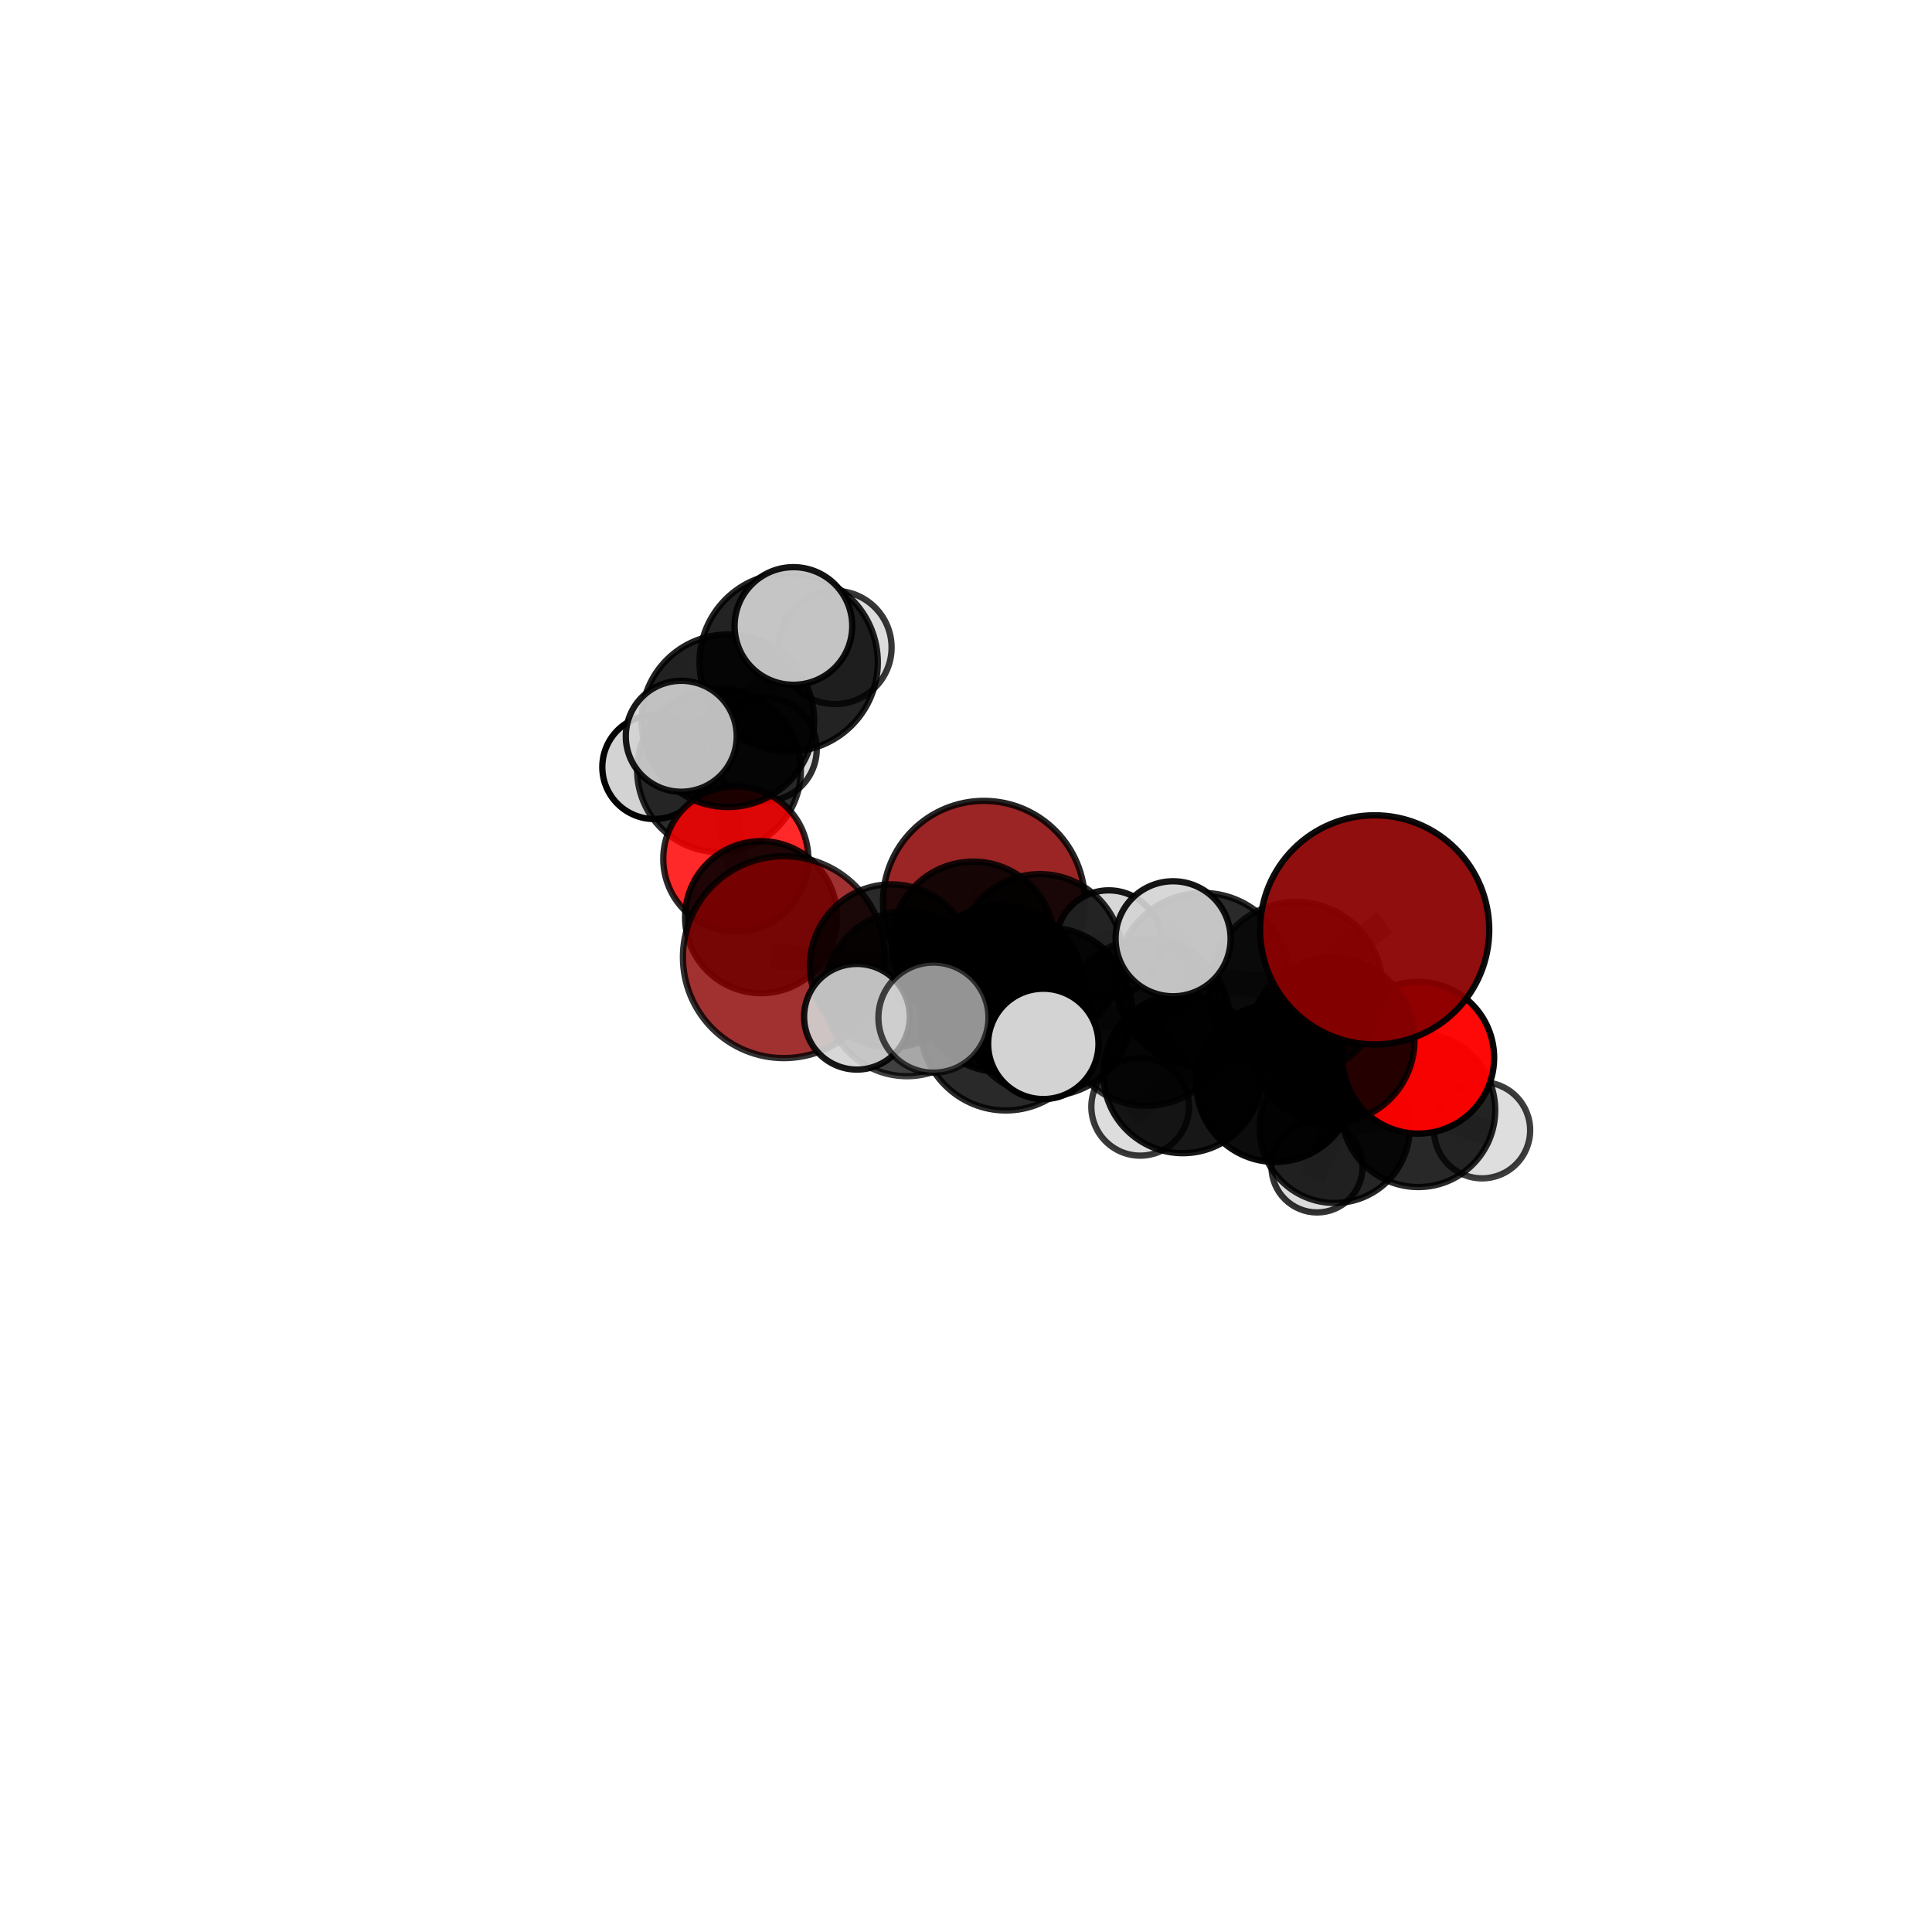 <?xml version="1.0" encoding="utf-8" standalone="no"?>
<!DOCTYPE svg PUBLIC "-//W3C//DTD SVG 1.1//EN"
  "http://www.w3.org/Graphics/SVG/1.1/DTD/svg11.dtd">
<svg xmlns:xlink="http://www.w3.org/1999/xlink" width="153pt" height="153pt" viewBox="0 0 153 153" xmlns="http://www.w3.org/2000/svg" version="1.1">
 <defs>
  <style type="text/css">*{stroke-linejoin: round; stroke-linecap: butt}</style>
 </defs>
 <g id="figure_1">
  <g id="patch_1">
   <path d="M 0 153 
L 153 153 
L 153 0 
L 0 0 
L 0 153 
z
" style="fill: none"/>
  </g>
  <g id="patch_2">
   <path d="M 7.2 145.8 
L 145.8 145.8 
L 145.8 7.2 
L 7.2 7.2 
L 7.2 145.8 
z
" style="fill: none"/>
  </g>
  <g id="axes_1">
   <g id="line2d_1">
    <path d="M 77.917 71.415 
L 77.069 74.687 
" clip-path="url(#p76325469e1)" style="fill: none; stroke: #808080; stroke-opacity: 0.663; stroke-width: 2; stroke-linecap: square"/>
   </g>
   <g id="line2d_2">
    <path d="M 77.069 74.687 
L 70.59 76.488 
" clip-path="url(#p76325469e1)" style="fill: none; stroke: #808080; stroke-opacity: 0.67; stroke-width: 2; stroke-linecap: square"/>
   </g>
   <g id="line2d_3">
    <path d="M 108.863 73.636 
L 102.639 78.284 
" clip-path="url(#p76325469e1)" style="fill: none; stroke: #808080; stroke-opacity: 0.759; stroke-width: 2; stroke-linecap: square"/>
   </g>
   <g id="line2d_4">
    <path d="M 102.639 78.284 
L 105.473 82.389 
" clip-path="url(#p76325469e1)" style="fill: none; stroke: #808080; stroke-opacity: 0.707; stroke-width: 2; stroke-linecap: square"/>
   </g>
   <g id="line2d_5">
    <path d="M 62.077 75.8 
L 70.59 76.488 
" clip-path="url(#p76325469e1)" style="fill: none; stroke: #808080; stroke-opacity: 0.663; stroke-width: 2; stroke-linecap: square"/>
   </g>
   <g id="line2d_6">
    <path d="M 112.316 83.765 
L 105.473 82.389 
" clip-path="url(#p76325469e1)" style="fill: none; stroke: #808080; stroke-opacity: 0.676; stroke-width: 2; stroke-linecap: square"/>
   </g>
   <g id="line2d_7">
    <path d="M 112.316 83.765 
L 112.316 87.913 
" clip-path="url(#p76325469e1)" style="fill: none; stroke: #808080; stroke-opacity: 0.644; stroke-width: 2; stroke-linecap: square"/>
   </g>
   <g id="line2d_8">
    <path d="M 112.316 87.913 
L 105.694 89.319 
" clip-path="url(#p76325469e1)" style="fill: none; stroke: #808080; stroke-opacity: 0.609; stroke-width: 2; stroke-linecap: square"/>
   </g>
   <g id="line2d_9">
    <path d="M 112.316 87.913 
L 117.368 89.508 
" clip-path="url(#p76325469e1)" style="fill: none; stroke: #808080; stroke-opacity: 0.61; stroke-width: 2; stroke-linecap: square"/>
   </g>
   <g id="line2d_10">
    <path d="M 58.271 68.018 
L 60.273 72.635 
" clip-path="url(#p76325469e1)" style="fill: none; stroke: #808080; stroke-opacity: 0.618; stroke-width: 2; stroke-linecap: square"/>
   </g>
   <g id="line2d_11">
    <path d="M 58.271 68.018 
L 56.94 60.994 
" clip-path="url(#p76325469e1)" style="fill: none; stroke: #808080; stroke-opacity: 0.651; stroke-width: 2; stroke-linecap: square"/>
   </g>
   <g id="line2d_12">
    <path d="M 56.94 60.994 
L 57.642 57.078 
" clip-path="url(#p76325469e1)" style="fill: none; stroke: #808080; stroke-opacity: 0.7; stroke-width: 2; stroke-linecap: square"/>
   </g>
   <g id="line2d_13">
    <path d="M 56.94 60.994 
L 51.814 60.746 
" clip-path="url(#p76325469e1)" style="fill: none; stroke: #808080; stroke-opacity: 0.671; stroke-width: 2; stroke-linecap: square"/>
   </g>
   <g id="line2d_14">
    <path d="M 56.94 60.994 
L 60.555 59.329 
" clip-path="url(#p76325469e1)" style="fill: none; stroke: #808080; stroke-opacity: 0.672; stroke-width: 2; stroke-linecap: square"/>
   </g>
   <g id="line2d_15">
    <path d="M 82.979 80.124 
L 90.796 80.946 
" clip-path="url(#p76325469e1)" style="fill: none; stroke: #808080; stroke-opacity: 0.698; stroke-width: 2; stroke-linecap: square"/>
   </g>
   <g id="line2d_16">
    <path d="M 82.979 80.124 
L 79.229 78.302 
" clip-path="url(#p76325469e1)" style="fill: none; stroke: #808080; stroke-opacity: 0.695; stroke-width: 2; stroke-linecap: square"/>
   </g>
   <g id="line2d_17">
    <path d="M 82.979 80.124 
L 79.652 81.153 
" clip-path="url(#p76325469e1)" style="fill: none; stroke: #808080; stroke-opacity: 0.711; stroke-width: 2; stroke-linecap: square"/>
   </g>
   <g id="line2d_18">
    <path d="M 90.796 80.946 
L 95.254 77.609 
" clip-path="url(#p76325469e1)" style="fill: none; stroke: #808080; stroke-opacity: 0.715; stroke-width: 2; stroke-linecap: square"/>
   </g>
   <g id="line2d_19">
    <path d="M 90.796 80.946 
L 93.671 85.033 
" clip-path="url(#p76325469e1)" style="fill: none; stroke: #808080; stroke-opacity: 0.67; stroke-width: 2; stroke-linecap: square"/>
   </g>
   <g id="line2d_20">
    <path d="M 79.229 78.302 
L 71.825 78.691 
" clip-path="url(#p76325469e1)" style="fill: none; stroke: #808080; stroke-opacity: 0.685; stroke-width: 2; stroke-linecap: square"/>
   </g>
   <g id="line2d_21">
    <path d="M 79.229 78.302 
L 82.356 75.757 
" clip-path="url(#p76325469e1)" style="fill: none; stroke: #808080; stroke-opacity: 0.685; stroke-width: 2; stroke-linecap: square"/>
   </g>
   <g id="line2d_22">
    <path d="M 79.652 81.153 
L 73.923 80.589 
" clip-path="url(#p76325469e1)" style="fill: none; stroke: #808080; stroke-opacity: 0.722; stroke-width: 2; stroke-linecap: square"/>
   </g>
   <g id="line2d_23">
    <path d="M 79.652 81.153 
L 82.623 82.669 
" clip-path="url(#p76325469e1)" style="fill: none; stroke: #808080; stroke-opacity: 0.724; stroke-width: 2; stroke-linecap: square"/>
   </g>
   <g id="line2d_24">
    <path d="M 95.254 77.609 
L 102.639 78.284 
" clip-path="url(#p76325469e1)" style="fill: none; stroke: #808080; stroke-opacity: 0.734; stroke-width: 2; stroke-linecap: square"/>
   </g>
   <g id="line2d_25">
    <path d="M 95.254 77.609 
L 92.901 74.343 
" clip-path="url(#p76325469e1)" style="fill: none; stroke: #808080; stroke-opacity: 0.755; stroke-width: 2; stroke-linecap: square"/>
   </g>
   <g id="line2d_26">
    <path d="M 93.671 85.033 
L 100.99 85.768 
" clip-path="url(#p76325469e1)" style="fill: none; stroke: #808080; stroke-opacity: 0.643; stroke-width: 2; stroke-linecap: square"/>
   </g>
   <g id="line2d_27">
    <path d="M 93.671 85.033 
L 90.295 87.651 
" clip-path="url(#p76325469e1)" style="fill: none; stroke: #808080; stroke-opacity: 0.63; stroke-width: 2; stroke-linecap: square"/>
   </g>
   <g id="line2d_28">
    <path d="M 71.825 78.691 
L 70.59 76.488 
" clip-path="url(#p76325469e1)" style="fill: none; stroke: #808080; stroke-opacity: 0.676; stroke-width: 2; stroke-linecap: square"/>
   </g>
   <g id="line2d_29">
    <path d="M 71.825 78.691 
L 67.862 80.519 
" clip-path="url(#p76325469e1)" style="fill: none; stroke: #808080; stroke-opacity: 0.683; stroke-width: 2; stroke-linecap: square"/>
   </g>
   <g id="line2d_30">
    <path d="M 82.356 75.757 
L 77.069 74.687 
" clip-path="url(#p76325469e1)" style="fill: none; stroke: #808080; stroke-opacity: 0.676; stroke-width: 2; stroke-linecap: square"/>
   </g>
   <g id="line2d_31">
    <path d="M 82.356 75.757 
L 87.808 74.699 
" clip-path="url(#p76325469e1)" style="fill: none; stroke: #808080; stroke-opacity: 0.683; stroke-width: 2; stroke-linecap: square"/>
   </g>
   <g id="line2d_32">
    <path d="M 100.99 85.768 
L 105.473 82.389 
" clip-path="url(#p76325469e1)" style="fill: none; stroke: #808080; stroke-opacity: 0.662; stroke-width: 2; stroke-linecap: square"/>
   </g>
   <g id="line2d_33">
    <path d="M 100.99 85.768 
L 105.694 89.319 
" clip-path="url(#p76325469e1)" style="fill: none; stroke: #808080; stroke-opacity: 0.62; stroke-width: 2; stroke-linecap: square"/>
   </g>
   <g id="line2d_34">
    <path d="M 105.694 89.319 
L 104.3 92.408 
" clip-path="url(#p76325469e1)" style="fill: none; stroke: #808080; stroke-opacity: 0.579; stroke-width: 2; stroke-linecap: square"/>
   </g>
   <g id="line2d_35">
    <path d="M 57.642 57.078 
L 62.457 52.454 
" clip-path="url(#p76325469e1)" style="fill: none; stroke: #808080; stroke-opacity: 0.744; stroke-width: 2; stroke-linecap: square"/>
   </g>
   <g id="line2d_36">
    <path d="M 57.642 57.078 
L 53.951 58.307 
" clip-path="url(#p76325469e1)" style="fill: none; stroke: #808080; stroke-opacity: 0.73; stroke-width: 2; stroke-linecap: square"/>
   </g>
   <g id="line2d_37">
    <path d="M 62.457 52.454 
L 62.833 49.573 
" clip-path="url(#p76325469e1)" style="fill: none; stroke: #808080; stroke-opacity: 0.781; stroke-width: 2; stroke-linecap: square"/>
   </g>
   <g id="line2d_38">
    <path d="M 62.457 52.454 
L 66.126 51.275 
" clip-path="url(#p76325469e1)" style="fill: none; stroke: #808080; stroke-opacity: 0.759; stroke-width: 2; stroke-linecap: square"/>
   </g>
   <g id="Path3DCollection_1">
    <path d="M 60.555 63.453 
C 61.649 63.453 62.698 63.018 63.471 62.245 
C 64.245 61.472 64.679 60.422 64.679 59.329 
C 64.679 58.235 64.245 57.186 63.471 56.412 
C 62.698 55.639 61.649 55.204 60.555 55.204 
C 59.461 55.204 58.412 55.639 57.638 56.412 
C 56.865 57.186 56.43 58.235 56.43 59.329 
C 56.43 60.422 56.865 61.472 57.638 62.245 
C 58.412 63.018 59.461 63.453 60.555 63.453 
z
" clip-path="url(#p76325469e1)" style="fill: #d3d3d3; fill-opacity: 0.82; stroke: #000000; stroke-opacity: 0.82; stroke-width: 0.5"/>
    <path d="M 51.814 64.861 
C 52.906 64.861 53.952 64.427 54.724 63.655 
C 55.496 62.884 55.929 61.837 55.929 60.746 
C 55.929 59.654 55.496 58.608 54.724 57.836 
C 53.952 57.064 52.906 56.631 51.814 56.631 
C 50.723 56.631 49.676 57.064 48.905 57.836 
C 48.133 58.608 47.699 59.654 47.699 60.746 
C 47.699 61.837 48.133 62.884 48.905 63.655 
C 49.676 64.427 50.723 64.861 51.814 64.861 
z
" clip-path="url(#p76325469e1)" style="fill: #d3d3d3; fill-opacity: 0.985; stroke: #000000; stroke-opacity: 0.985; stroke-width: 0.5"/>
    <path d="M 56.94 67.476 
C 58.659 67.476 60.308 66.793 61.524 65.578 
C 62.739 64.362 63.422 62.713 63.422 60.994 
C 63.422 59.275 62.739 57.626 61.524 56.411 
C 60.308 55.195 58.659 54.512 56.94 54.512 
C 55.221 54.512 53.572 55.195 52.357 56.411 
C 51.141 57.626 50.458 59.275 50.458 60.994 
C 50.458 62.713 51.141 64.362 52.357 65.578 
C 53.572 66.793 55.221 67.476 56.94 67.476 
z
" clip-path="url(#p76325469e1)" style="fill-opacity: 0.821; stroke: #000000; stroke-opacity: 0.821; stroke-width: 0.5"/>
    <path d="M 58.271 73.761 
C 59.794 73.761 61.255 73.156 62.332 72.079 
C 63.409 71.002 64.014 69.541 64.014 68.018 
C 64.014 66.495 63.409 65.034 62.332 63.957 
C 61.255 62.88 59.794 62.275 58.271 62.275 
C 56.748 62.275 55.287 62.88 54.21 63.957 
C 53.132 65.034 52.527 66.495 52.527 68.018 
C 52.527 69.541 53.132 71.002 54.21 72.079 
C 55.287 73.156 56.748 73.761 58.271 73.761 
z
" clip-path="url(#p76325469e1)" style="fill: #ff0000; fill-opacity: 0.836; stroke: #000000; stroke-opacity: 0.836; stroke-width: 0.5"/>
    <path d="M 66.126 55.756 
C 67.315 55.756 68.455 55.284 69.295 54.444 
C 70.136 53.603 70.608 52.463 70.608 51.275 
C 70.608 50.086 70.136 48.946 69.295 48.106 
C 68.455 47.265 67.315 46.793 66.126 46.793 
C 64.938 46.793 63.798 47.265 62.957 48.106 
C 62.117 48.946 61.645 50.086 61.645 51.275 
C 61.645 52.463 62.117 53.603 62.957 54.444 
C 63.798 55.284 64.938 55.756 66.126 55.756 
z
" clip-path="url(#p76325469e1)" style="fill: #d3d3d3; fill-opacity: 0.785; stroke: #000000; stroke-opacity: 0.785; stroke-width: 0.5"/>
    <path d="M 60.273 78.653 
C 61.869 78.653 63.399 78.019 64.528 76.89 
C 65.657 75.762 66.291 74.231 66.291 72.635 
C 66.291 71.039 65.657 69.508 64.528 68.379 
C 63.399 67.251 61.869 66.616 60.273 66.616 
C 58.676 66.616 57.146 67.251 56.017 68.379 
C 54.888 69.508 54.254 71.039 54.254 72.635 
C 54.254 74.231 54.888 75.762 56.017 76.89 
C 57.146 78.019 58.676 78.653 60.273 78.653 
z
" clip-path="url(#p76325469e1)" style="fill-opacity: 0.877; stroke: #000000; stroke-opacity: 0.877; stroke-width: 0.5"/>
    <path d="M 57.642 63.911 
C 59.454 63.911 61.192 63.191 62.473 61.91 
C 63.754 60.628 64.474 58.89 64.474 57.078 
C 64.474 55.266 63.754 53.528 62.473 52.247 
C 61.192 50.966 59.454 50.246 57.642 50.246 
C 55.83 50.246 54.092 50.966 52.81 52.247 
C 51.529 53.528 50.809 55.266 50.809 57.078 
C 50.809 58.89 51.529 60.628 52.81 61.91 
C 54.092 63.191 55.83 63.911 57.642 63.911 
z
" clip-path="url(#p76325469e1)" style="fill-opacity: 0.868; stroke: #000000; stroke-opacity: 0.868; stroke-width: 0.5"/>
    <path d="M 62.457 59.514 
C 64.329 59.514 66.125 58.77 67.449 57.446 
C 68.773 56.122 69.516 54.326 69.516 52.454 
C 69.516 50.582 68.773 48.786 67.449 47.462 
C 66.125 46.138 64.329 45.394 62.457 45.394 
C 60.584 45.394 58.788 46.138 57.464 47.462 
C 56.141 48.786 55.397 50.582 55.397 52.454 
C 55.397 54.326 56.141 56.122 57.464 57.446 
C 58.788 58.77 60.584 59.514 62.457 59.514 
z
" clip-path="url(#p76325469e1)" style="fill-opacity: 0.861; stroke: #000000; stroke-opacity: 0.861; stroke-width: 0.5"/>
    <path d="M 53.951 62.699 
C 55.116 62.699 56.233 62.236 57.057 61.412 
C 57.88 60.589 58.343 59.471 58.343 58.307 
C 58.343 57.142 57.88 56.025 57.057 55.201 
C 56.233 54.377 55.116 53.914 53.951 53.914 
C 52.786 53.914 51.669 54.377 50.845 55.201 
C 50.022 56.025 49.559 57.142 49.559 58.307 
C 49.559 59.471 50.022 60.589 50.845 61.412 
C 51.669 62.236 52.786 62.699 53.951 62.699 
z
" clip-path="url(#p76325469e1)" style="fill: #d3d3d3; fill-opacity: 0.899; stroke: #000000; stroke-opacity: 0.899; stroke-width: 0.5"/>
    <path d="M 62.833 54.231 
C 64.068 54.231 65.253 53.74 66.127 52.867 
C 67 51.993 67.491 50.808 67.491 49.573 
C 67.491 48.337 67 47.152 66.127 46.279 
C 65.253 45.405 64.068 44.914 62.833 44.914 
C 61.597 44.914 60.412 45.405 59.539 46.279 
C 58.665 47.152 58.174 48.337 58.174 49.573 
C 58.174 50.808 58.665 51.993 59.539 52.867 
C 60.412 53.74 61.597 54.231 62.833 54.231 
z
" clip-path="url(#p76325469e1)" style="fill: #d3d3d3; fill-opacity: 0.92; stroke: #000000; stroke-opacity: 0.92; stroke-width: 0.5"/>
    <path d="M 77.917 79.408 
C 80.037 79.408 82.07 78.566 83.569 77.067 
C 85.068 75.568 85.91 73.535 85.91 71.415 
C 85.91 69.295 85.068 67.262 83.569 65.763 
C 82.07 64.264 80.037 63.422 77.917 63.422 
C 75.797 63.422 73.764 64.264 72.265 65.763 
C 70.766 67.262 69.924 69.295 69.924 71.415 
C 69.924 73.535 70.766 75.568 72.265 77.067 
C 73.764 78.566 75.797 79.408 77.917 79.408 
z
" clip-path="url(#p76325469e1)" style="fill: #8b0000; fill-opacity: 0.852; stroke: #000000; stroke-opacity: 0.852; stroke-width: 0.5"/>
    <path d="M 62.077 83.794 
C 64.197 83.794 66.23 82.952 67.729 81.453 
C 69.229 79.954 70.071 77.92 70.071 75.8 
C 70.071 73.68 69.229 71.647 67.729 70.148 
C 66.23 68.649 64.197 67.806 62.077 67.806 
C 59.957 67.806 57.923 68.649 56.424 70.148 
C 54.925 71.647 54.083 73.68 54.083 75.8 
C 54.083 77.92 54.925 79.954 56.424 81.453 
C 57.923 82.952 59.957 83.794 62.077 83.794 
z
" clip-path="url(#p76325469e1)" style="fill: #8b0000; fill-opacity: 0.808; stroke: #000000; stroke-opacity: 0.808; stroke-width: 0.5"/>
    <path d="M 77.069 81.142 
C 78.78 81.142 80.422 80.461 81.632 79.251 
C 82.843 78.041 83.523 76.399 83.523 74.687 
C 83.523 72.976 82.843 71.334 81.632 70.123 
C 80.422 68.913 78.78 68.233 77.069 68.233 
C 75.357 68.233 73.715 68.913 72.505 70.123 
C 71.294 71.334 70.614 72.976 70.614 74.687 
C 70.614 76.399 71.294 78.041 72.505 79.251 
C 73.715 80.461 75.357 81.142 77.069 81.142 
z
" clip-path="url(#p76325469e1)" style="fill-opacity: 0.852; stroke: #000000; stroke-opacity: 0.852; stroke-width: 0.5"/>
    <path d="M 104.3 96.017 
C 105.257 96.017 106.175 95.637 106.851 94.96 
C 107.528 94.283 107.908 93.365 107.908 92.408 
C 107.908 91.451 107.528 90.534 106.851 89.857 
C 106.175 89.18 105.257 88.8 104.3 88.8 
C 103.343 88.8 102.425 89.18 101.748 89.857 
C 101.072 90.534 100.692 91.451 100.692 92.408 
C 100.692 93.365 101.072 94.283 101.748 94.96 
C 102.425 95.637 103.343 96.017 104.3 96.017 
z
" clip-path="url(#p76325469e1)" style="fill: #d3d3d3; fill-opacity: 0.801; stroke: #000000; stroke-opacity: 0.801; stroke-width: 0.5"/>
    <path d="M 70.59 82.943 
C 72.302 82.943 73.944 82.263 75.155 81.053 
C 76.365 79.842 77.046 78.2 77.046 76.488 
C 77.046 74.776 76.365 73.134 75.155 71.924 
C 73.944 70.713 72.302 70.033 70.59 70.033 
C 68.879 70.033 67.237 70.713 66.026 71.924 
C 64.815 73.134 64.135 74.776 64.135 76.488 
C 64.135 78.2 64.815 79.842 66.026 81.053 
C 67.237 82.263 68.879 82.943 70.59 82.943 
z
" clip-path="url(#p76325469e1)" style="fill-opacity: 0.837; stroke: #000000; stroke-opacity: 0.837; stroke-width: 0.5"/>
    <path d="M 87.808 78.889 
C 88.919 78.889 89.985 78.448 90.771 77.662 
C 91.557 76.876 91.998 75.81 91.998 74.699 
C 91.998 73.588 91.557 72.522 90.771 71.736 
C 89.985 70.95 88.919 70.509 87.808 70.509 
C 86.697 70.509 85.631 70.95 84.845 71.736 
C 84.06 72.522 83.618 73.588 83.618 74.699 
C 83.618 75.81 84.06 76.876 84.845 77.662 
C 85.631 78.448 86.697 78.889 87.808 78.889 
z
" clip-path="url(#p76325469e1)" style="fill: #d3d3d3; fill-opacity: 0.914; stroke: #000000; stroke-opacity: 0.914; stroke-width: 0.5"/>
    <path d="M 82.356 82.291 
C 84.089 82.291 85.751 81.602 86.976 80.377 
C 88.202 79.152 88.89 77.49 88.89 75.757 
C 88.89 74.024 88.202 72.362 86.976 71.137 
C 85.751 69.912 84.089 69.223 82.356 69.223 
C 80.624 69.223 78.962 69.912 77.736 71.137 
C 76.511 72.362 75.823 74.024 75.823 75.757 
C 75.823 77.49 76.511 79.152 77.736 80.377 
C 78.962 81.602 80.624 82.291 82.356 82.291 
z
" clip-path="url(#p76325469e1)" style="fill-opacity: 0.837; stroke: #000000; stroke-opacity: 0.837; stroke-width: 0.5"/>
    <path d="M 105.694 95.266 
C 107.271 95.266 108.784 94.639 109.899 93.524 
C 111.014 92.409 111.641 90.896 111.641 89.319 
C 111.641 87.742 111.014 86.229 109.899 85.114 
C 108.784 83.999 107.271 83.372 105.694 83.372 
C 104.117 83.372 102.604 83.999 101.489 85.114 
C 100.374 86.229 99.747 87.742 99.747 89.319 
C 99.747 90.896 100.374 92.409 101.489 93.524 
C 102.604 94.639 104.117 95.266 105.694 95.266 
z
" clip-path="url(#p76325469e1)" style="fill-opacity: 0.854; stroke: #000000; stroke-opacity: 0.854; stroke-width: 0.5"/>
    <path d="M 117.368 93.317 
C 118.378 93.317 119.347 92.916 120.061 92.201 
C 120.776 91.487 121.177 90.518 121.177 89.508 
C 121.177 88.498 120.776 87.529 120.061 86.815 
C 119.347 86.1 118.378 85.699 117.368 85.699 
C 116.358 85.699 115.389 86.1 114.675 86.815 
C 113.961 87.529 113.559 88.498 113.559 89.508 
C 113.559 90.518 113.961 91.487 114.675 92.201 
C 115.389 92.916 116.358 93.317 117.368 93.317 
z
" clip-path="url(#p76325469e1)" style="fill: #d3d3d3; fill-opacity: 0.761; stroke: #000000; stroke-opacity: 0.761; stroke-width: 0.5"/>
    <path d="M 90.295 91.519 
C 91.321 91.519 92.305 91.112 93.031 90.386 
C 93.756 89.661 94.164 88.677 94.164 87.651 
C 94.164 86.625 93.756 85.641 93.031 84.915 
C 92.305 84.19 91.321 83.782 90.295 83.782 
C 89.269 83.782 88.285 84.19 87.56 84.915 
C 86.834 85.641 86.427 86.625 86.427 87.651 
C 86.427 88.677 86.834 89.661 87.56 90.386 
C 88.285 91.112 89.269 91.519 90.295 91.519 
z
" clip-path="url(#p76325469e1)" style="fill: #d3d3d3; fill-opacity: 0.773; stroke: #000000; stroke-opacity: 0.773; stroke-width: 0.5"/>
    <path d="M 112.316 94.006 
C 113.931 94.006 115.481 93.364 116.624 92.222 
C 117.767 91.079 118.409 89.529 118.409 87.913 
C 118.409 86.297 117.767 84.747 116.624 83.604 
C 115.481 82.462 113.931 81.82 112.316 81.82 
C 110.7 81.82 109.15 82.462 108.007 83.604 
C 106.864 84.747 106.222 86.297 106.222 87.913 
C 106.222 89.529 106.864 91.079 108.007 92.222 
C 109.15 93.364 110.7 94.006 112.316 94.006 
z
" clip-path="url(#p76325469e1)" style="fill-opacity: 0.842; stroke: #000000; stroke-opacity: 0.842; stroke-width: 0.5"/>
    <path d="M 71.825 85.228 
C 73.558 85.228 75.221 84.539 76.446 83.313 
C 77.672 82.087 78.361 80.425 78.361 78.691 
C 78.361 76.958 77.672 75.295 76.446 74.07 
C 75.221 72.844 73.558 72.155 71.825 72.155 
C 70.091 72.155 68.429 72.844 67.203 74.07 
C 65.977 75.295 65.288 76.958 65.288 78.691 
C 65.288 80.425 65.977 82.087 67.203 83.313 
C 68.429 84.539 70.091 85.228 71.825 85.228 
z
" clip-path="url(#p76325469e1)" style="fill-opacity: 0.749; stroke: #000000; stroke-opacity: 0.749; stroke-width: 0.5"/>
    <path d="M 79.229 84.886 
C 80.975 84.886 82.65 84.193 83.885 82.958 
C 85.119 81.723 85.813 80.048 85.813 78.302 
C 85.813 76.555 85.119 74.881 83.885 73.646 
C 82.65 72.411 80.975 71.717 79.229 71.717 
C 77.482 71.717 75.807 72.411 74.573 73.646 
C 73.338 74.881 72.644 76.555 72.644 78.302 
C 72.644 80.048 73.338 81.723 74.573 82.958 
C 75.807 84.193 77.482 84.886 79.229 84.886 
z
" clip-path="url(#p76325469e1)" style="fill-opacity: 0.908; stroke: #000000; stroke-opacity: 0.908; stroke-width: 0.5"/>
    <path d="M 100.99 92.018 
C 102.647 92.018 104.237 91.359 105.409 90.187 
C 106.581 89.015 107.239 87.425 107.239 85.768 
C 107.239 84.111 106.581 82.521 105.409 81.349 
C 104.237 80.177 102.647 79.519 100.99 79.519 
C 99.332 79.519 97.743 80.177 96.571 81.349 
C 95.399 82.521 94.74 84.111 94.74 85.768 
C 94.74 87.425 95.399 89.015 96.571 90.187 
C 97.743 91.359 99.332 92.018 100.99 92.018 
z
" clip-path="url(#p76325469e1)" style="fill-opacity: 0.953; stroke: #000000; stroke-opacity: 0.953; stroke-width: 0.5"/>
    <path d="M 93.671 91.324 
C 95.339 91.324 96.939 90.661 98.119 89.481 
C 99.299 88.302 99.962 86.701 99.962 85.033 
C 99.962 83.364 99.299 81.764 98.119 80.584 
C 96.939 79.404 95.339 78.741 93.671 78.741 
C 92.002 78.741 90.402 79.404 89.222 80.584 
C 88.042 81.764 87.379 83.364 87.379 85.033 
C 87.379 86.701 88.042 88.302 89.222 89.481 
C 90.402 90.661 92.002 91.324 93.671 91.324 
z
" clip-path="url(#p76325469e1)" style="fill-opacity: 0.907; stroke: #000000; stroke-opacity: 0.907; stroke-width: 0.5"/>
    <path d="M 67.862 84.703 
C 68.972 84.703 70.036 84.262 70.821 83.477 
C 71.605 82.693 72.046 81.628 72.046 80.519 
C 72.046 79.409 71.605 78.345 70.821 77.56 
C 70.036 76.776 68.972 76.335 67.862 76.335 
C 66.753 76.335 65.689 76.776 64.904 77.56 
C 64.119 78.345 63.679 79.409 63.679 80.519 
C 63.679 81.628 64.119 82.693 64.904 83.477 
C 65.689 84.262 66.753 84.703 67.862 84.703 
z
" clip-path="url(#p76325469e1)" style="fill: #d3d3d3; fill-opacity: 0.91; stroke: #000000; stroke-opacity: 0.91; stroke-width: 0.5"/>
    <path d="M 112.316 89.775 
C 113.91 89.775 115.439 89.142 116.566 88.015 
C 117.693 86.888 118.326 85.359 118.326 83.765 
C 118.326 82.171 117.693 80.642 116.566 79.515 
C 115.439 78.388 113.91 77.755 112.316 77.755 
C 110.722 77.755 109.193 78.388 108.066 79.515 
C 106.939 80.642 106.306 82.171 106.306 83.765 
C 106.306 85.359 106.939 86.888 108.066 88.015 
C 109.193 89.142 110.722 89.775 112.316 89.775 
z
" clip-path="url(#p76325469e1)" style="fill: #ff0000; fill-opacity: 0.967; stroke: #000000; stroke-opacity: 0.967; stroke-width: 0.5"/>
    <path d="M 105.473 88.934 
C 107.209 88.934 108.874 88.244 110.101 87.017 
C 111.328 85.79 112.018 84.125 112.018 82.389 
C 112.018 80.653 111.328 78.989 110.101 77.761 
C 108.874 76.534 107.209 75.844 105.473 75.844 
C 103.737 75.844 102.073 76.534 100.845 77.761 
C 99.618 78.989 98.928 80.653 98.928 82.389 
C 98.928 84.125 99.618 85.79 100.845 87.017 
C 102.073 88.244 103.737 88.934 105.473 88.934 
z
" clip-path="url(#p76325469e1)" style="fill-opacity: 0.855; stroke: #000000; stroke-opacity: 0.855; stroke-width: 0.5"/>
    <path d="M 90.796 87.568 
C 92.552 87.568 94.237 86.87 95.479 85.628 
C 96.72 84.386 97.418 82.702 97.418 80.946 
C 97.418 79.189 96.72 77.505 95.479 76.263 
C 94.237 75.021 92.552 74.324 90.796 74.324 
C 89.04 74.324 87.355 75.021 86.114 76.263 
C 84.872 77.505 84.174 79.189 84.174 80.946 
C 84.174 82.702 84.872 84.386 86.114 85.628 
C 87.355 86.87 89.04 87.568 90.796 87.568 
z
" clip-path="url(#p76325469e1)" style="fill-opacity: 0.767; stroke: #000000; stroke-opacity: 0.767; stroke-width: 0.5"/>
    <path d="M 82.979 86.795 
C 84.748 86.795 86.445 86.092 87.696 84.841 
C 88.947 83.59 89.65 81.893 89.65 80.124 
C 89.65 78.355 88.947 76.658 87.696 75.407 
C 86.445 74.157 84.748 73.454 82.979 73.454 
C 81.21 73.454 79.513 74.157 78.262 75.407 
C 77.011 76.658 76.308 78.355 76.308 80.124 
C 76.308 81.893 77.011 83.59 78.262 84.841 
C 79.513 86.092 81.21 86.795 82.979 86.795 
z
" clip-path="url(#p76325469e1)" style="fill-opacity: 0.857; stroke: #000000; stroke-opacity: 0.857; stroke-width: 0.5"/>
    <path d="M 102.639 85.146 
C 104.459 85.146 106.205 84.423 107.492 83.136 
C 108.779 81.85 109.502 80.104 109.502 78.284 
C 109.502 76.464 108.779 74.719 107.492 73.432 
C 106.205 72.145 104.459 71.422 102.639 71.422 
C 100.82 71.422 99.074 72.145 97.787 73.432 
C 96.5 74.719 95.777 76.464 95.777 78.284 
C 95.777 80.104 96.5 81.85 97.787 83.136 
C 99.074 84.423 100.82 85.146 102.639 85.146 
z
" clip-path="url(#p76325469e1)" style="fill-opacity: 0.751; stroke: #000000; stroke-opacity: 0.751; stroke-width: 0.5"/>
    <path d="M 95.254 84.505 
C 97.083 84.505 98.837 83.779 100.131 82.485 
C 101.424 81.192 102.15 79.438 102.15 77.609 
C 102.15 75.78 101.424 74.026 100.131 72.733 
C 98.837 71.44 97.083 70.713 95.254 70.713 
C 93.425 70.713 91.671 71.44 90.378 72.733 
C 89.085 74.026 88.358 75.78 88.358 77.609 
C 88.358 79.438 89.085 81.192 90.378 82.485 
C 91.671 83.779 93.425 84.505 95.254 84.505 
z
" clip-path="url(#p76325469e1)" style="fill-opacity: 0.835; stroke: #000000; stroke-opacity: 0.835; stroke-width: 0.5"/>
    <path d="M 79.652 87.94 
C 81.452 87.94 83.178 87.225 84.451 85.952 
C 85.723 84.679 86.439 82.953 86.439 81.153 
C 86.439 79.353 85.723 77.627 84.451 76.354 
C 83.178 75.081 81.452 74.366 79.652 74.366 
C 77.852 74.366 76.125 75.081 74.853 76.354 
C 73.58 77.627 72.865 79.353 72.865 81.153 
C 72.865 82.953 73.58 84.679 74.853 85.952 
C 76.125 87.225 77.852 87.94 79.652 87.94 
z
" clip-path="url(#p76325469e1)" style="fill-opacity: 0.838; stroke: #000000; stroke-opacity: 0.838; stroke-width: 0.5"/>
    <path d="M 73.923 84.948 
C 75.079 84.948 76.187 84.489 77.005 83.672 
C 77.822 82.854 78.281 81.745 78.281 80.589 
C 78.281 79.433 77.822 78.325 77.005 77.507 
C 76.187 76.69 75.079 76.23 73.923 76.23 
C 72.767 76.23 71.658 76.69 70.84 77.507 
C 70.023 78.325 69.564 79.433 69.564 80.589 
C 69.564 81.745 70.023 82.854 70.84 83.672 
C 71.658 84.489 72.767 84.948 73.923 84.948 
z
" clip-path="url(#p76325469e1)" style="fill: #d3d3d3; fill-opacity: 0.7; stroke: #000000; stroke-opacity: 0.7; stroke-width: 0.5"/>
    <path d="M 92.901 78.897 
C 94.109 78.897 95.267 78.417 96.121 77.563 
C 96.976 76.709 97.455 75.551 97.455 74.343 
C 97.455 73.135 96.976 71.977 96.121 71.122 
C 95.267 70.268 94.109 69.789 92.901 69.789 
C 91.693 69.789 90.535 70.268 89.681 71.122 
C 88.827 71.977 88.347 73.135 88.347 74.343 
C 88.347 75.551 88.827 76.709 89.681 77.563 
C 90.535 78.417 91.693 78.897 92.901 78.897 
z
" clip-path="url(#p76325469e1)" style="fill: #d3d3d3; fill-opacity: 0.917; stroke: #000000; stroke-opacity: 0.917; stroke-width: 0.5"/>
    <path d="M 82.623 87.038 
C 83.782 87.038 84.894 86.578 85.713 85.758 
C 86.532 84.939 86.993 83.828 86.993 82.669 
C 86.993 81.51 86.532 80.398 85.713 79.579 
C 84.894 78.759 83.782 78.299 82.623 78.299 
C 81.464 78.299 80.353 78.759 79.533 79.579 
C 78.714 80.398 78.253 81.51 78.253 82.669 
C 78.253 83.828 78.714 84.939 79.533 85.758 
C 80.353 86.578 81.464 87.038 82.623 87.038 
z
" clip-path="url(#p76325469e1)" style="fill: #d3d3d3; stroke: #000000; stroke-width: 0.5"/>
    <path d="M 108.863 82.709 
C 111.269 82.709 113.577 81.753 115.279 80.051 
C 116.98 78.35 117.936 76.042 117.936 73.636 
C 117.936 71.23 116.98 68.922 115.279 67.221 
C 113.577 65.52 111.269 64.564 108.863 64.564 
C 106.457 64.564 104.15 65.52 102.448 67.221 
C 100.747 68.922 99.791 71.23 99.791 73.636 
C 99.791 76.042 100.747 78.35 102.448 80.051 
C 104.15 81.753 106.457 82.709 108.863 82.709 
z
" clip-path="url(#p76325469e1)" style="fill: #8b0000; fill-opacity: 0.944; stroke: #000000; stroke-opacity: 0.944; stroke-width: 0.5"/>
   </g>
  </g>
 </g>
 <defs>
  <clipPath id="p76325469e1">
   <rect x="7.2" y="7.2" width="138.6" height="138.6"/>
  </clipPath>
 </defs>
</svg>
